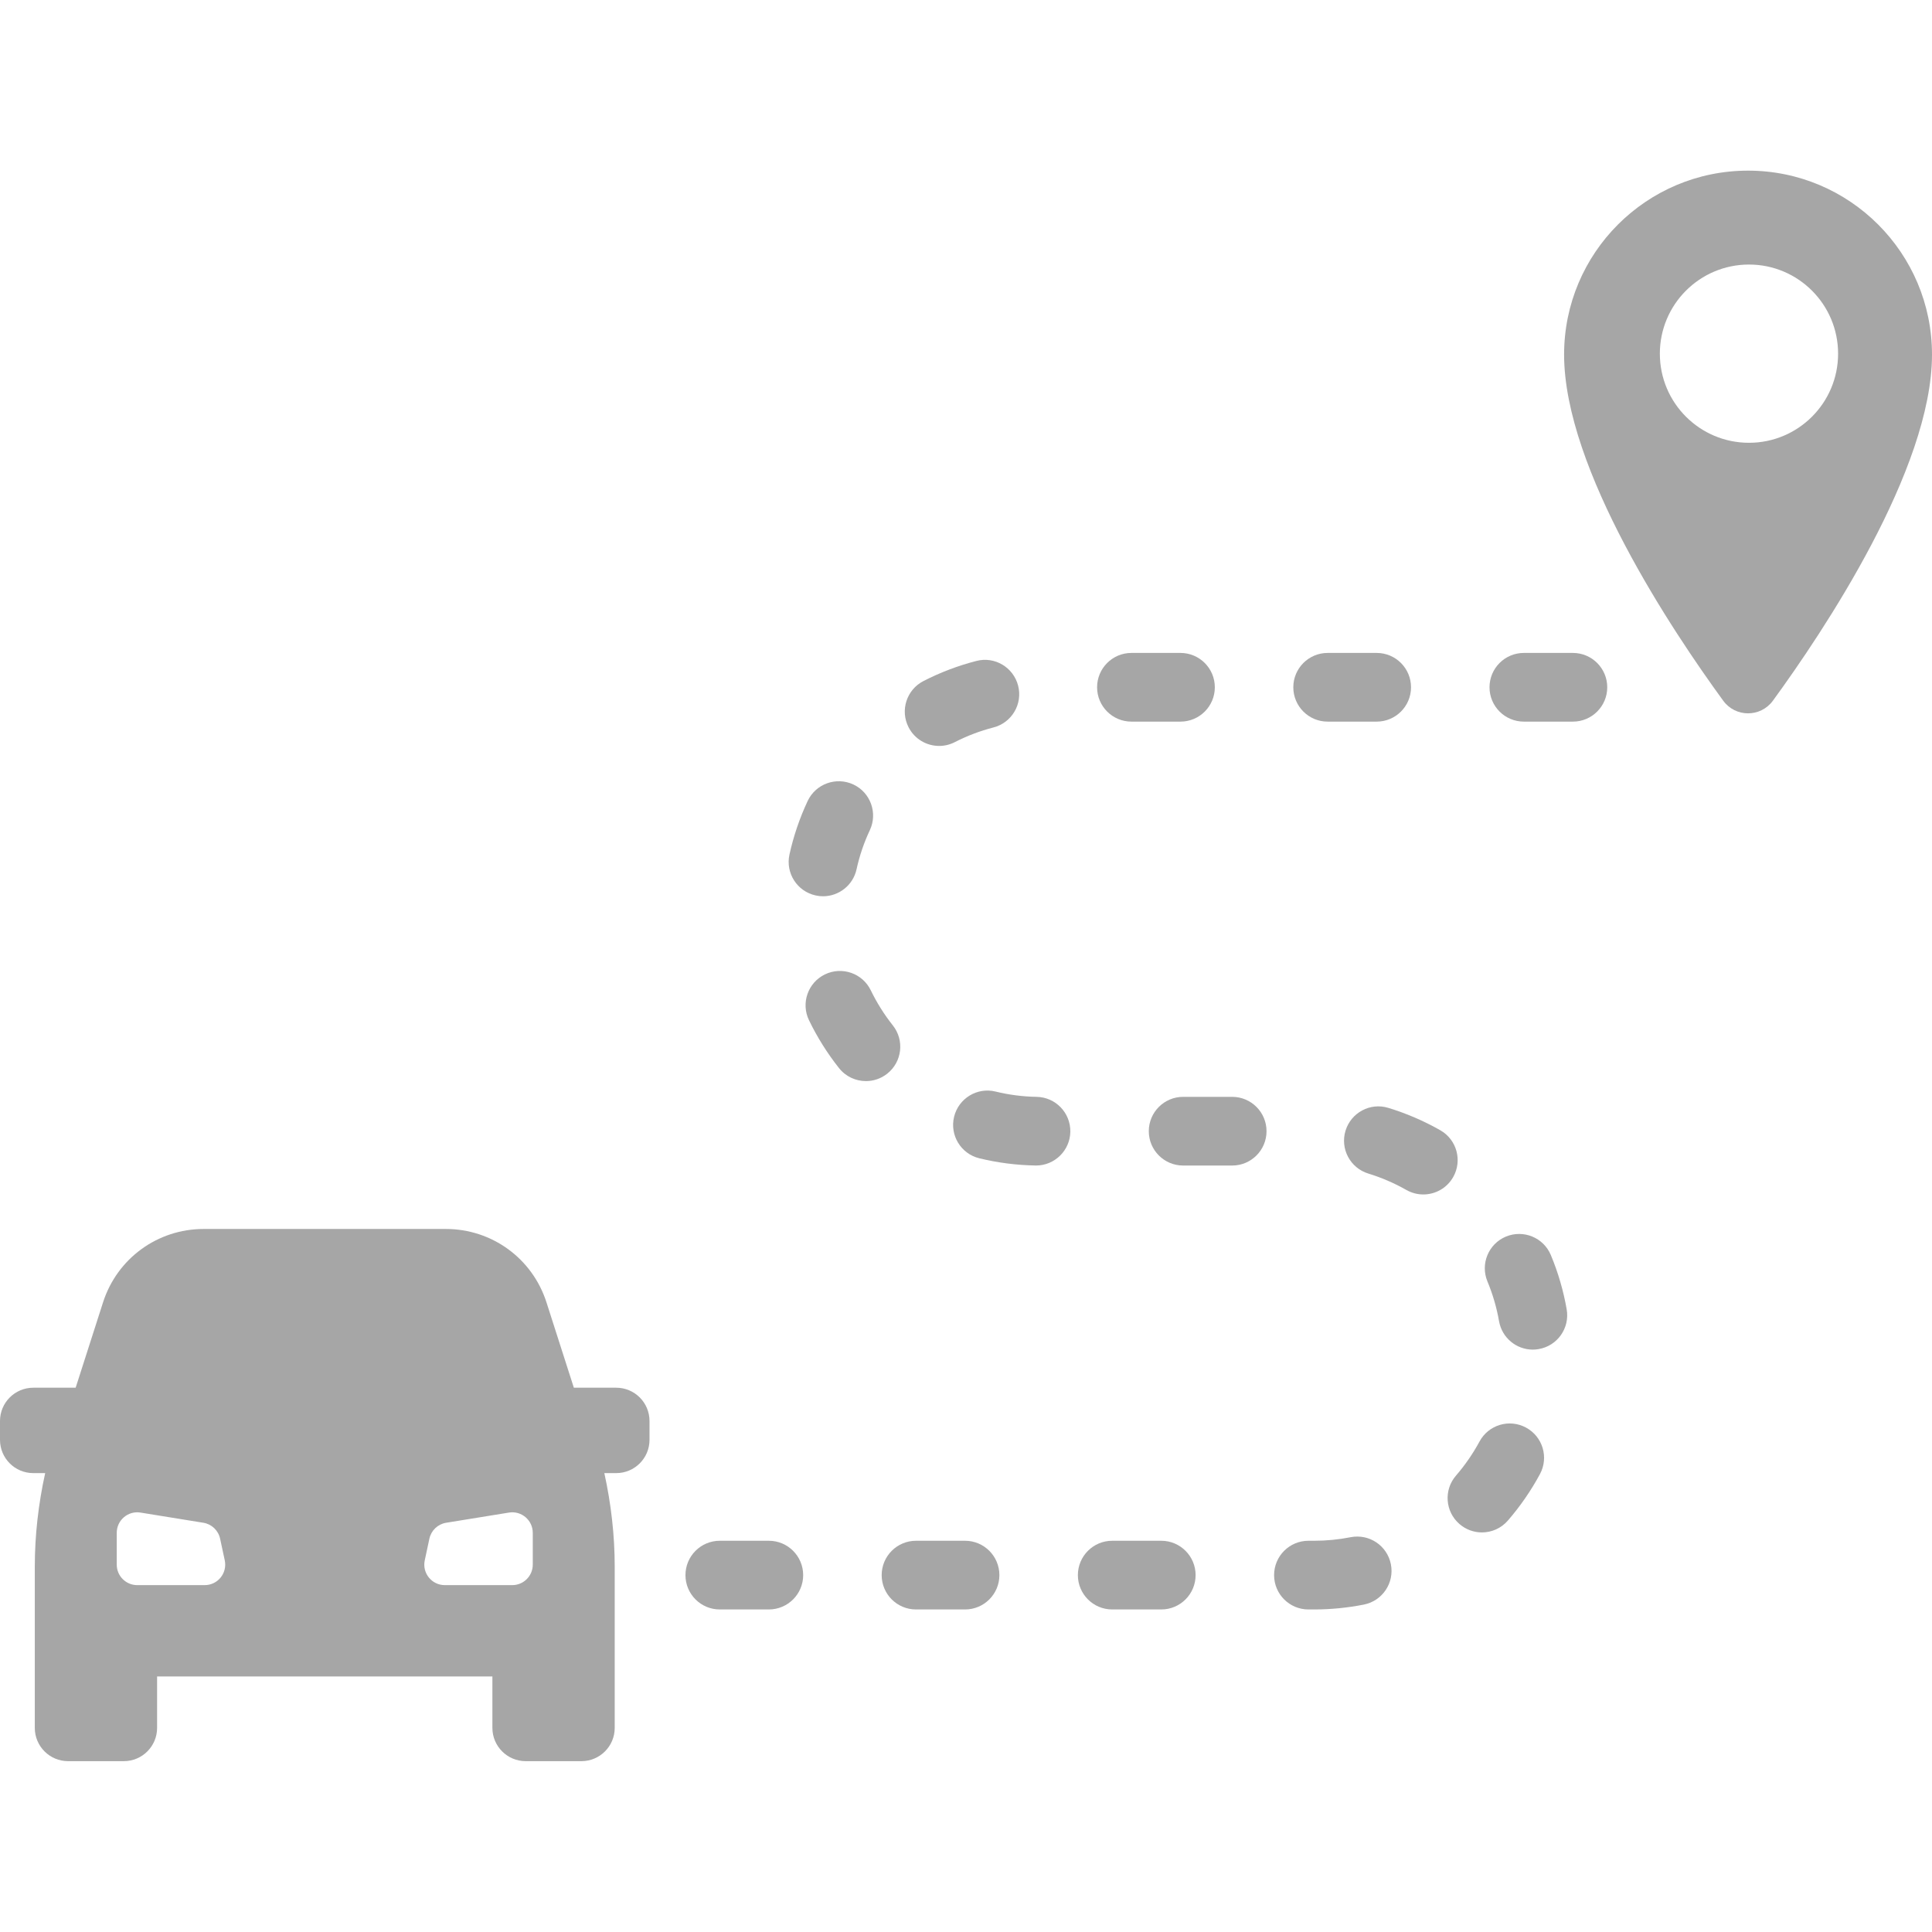 <svg xmlns="http://www.w3.org/2000/svg" xmlns:xlink="http://www.w3.org/1999/xlink" width="500" zoomAndPan="magnify" viewBox="0 0 375 375" height="500" preserveAspectRatio="xMidYMid meet" version="1.0"><defs><clipPath id="89ae207c4f"><path d="M 303 33.047 L 375 33.047 L 375 139 L 303 139 Z M 303 33.047 " clip-rule="nonzero"/></clipPath></defs><path fill="#a6a6a6" d="M 119.609 269.355 L 111.383 269.355 L 106.07 252.785 C 103.336 244.266 95.488 238.543 86.543 238.543 L 39.527 238.543 C 30.578 238.543 22.734 244.266 20 252.785 L 14.684 269.355 L 6.461 269.355 C 2.891 269.355 0 272.246 0 275.816 L 0 279.469 C 0 283.039 2.891 285.93 6.461 285.93 L 8.77 285.93 C 7.453 291.902 6.754 297.992 6.754 304.129 L 6.754 335.379 C 6.754 338.949 9.648 341.84 13.211 341.84 L 24.031 341.84 C 27.602 341.84 30.492 338.949 30.492 335.379 L 30.492 325.398 L 95.574 325.398 L 95.574 335.379 C 95.574 338.949 98.469 341.84 102.039 341.84 L 112.855 341.84 C 116.422 341.84 119.316 338.949 119.316 335.379 L 119.316 304.129 C 119.316 297.992 118.613 291.902 117.301 285.93 L 119.609 285.93 C 123.176 285.93 126.07 283.039 126.07 279.469 L 126.07 275.816 C 126.07 272.246 123.176 269.355 119.609 269.355 Z M 39.734 307.672 L 26.637 307.672 C 24.441 307.672 22.66 305.891 22.66 303.695 L 22.66 297.516 C 22.66 295.066 24.852 293.199 27.27 293.59 L 39.473 295.566 C 41.09 295.828 42.379 297.055 42.723 298.66 L 43.625 302.859 C 44.152 305.336 42.27 307.672 39.734 307.672 Z M 103.41 303.695 C 103.41 305.891 101.625 307.672 99.434 307.672 L 86.332 307.672 C 83.801 307.672 81.914 305.336 82.445 302.859 L 83.344 298.66 C 83.688 297.055 84.98 295.828 86.598 295.566 L 98.797 293.59 C 101.215 293.199 103.41 295.066 103.41 297.516 Z M 103.41 303.695 " fill-opacity="1" fill-rule="nonzero"/><g clip-path="url(#89ae207c4f)"><path fill="#a6a6a6" d="M 339.297 33.121 C 319.578 33.121 303.59 49.105 303.59 68.824 C 303.59 91.109 324.723 122.637 334.473 136.004 C 336.863 139.277 341.727 139.277 344.121 136.004 C 353.871 122.637 375 91.109 375 68.824 C 375 49.105 359.016 33.121 339.297 33.121 Z M 339.477 85.945 C 329.922 85.945 322.176 78.203 322.176 68.648 C 322.176 59.094 329.922 51.348 339.477 51.348 C 349.027 51.348 356.773 59.094 356.773 68.648 C 356.773 78.203 349.027 85.945 339.477 85.945 Z M 339.477 85.945 " fill-opacity="1" fill-rule="nonzero"/></g><path fill="#a6a6a6" d="M 149.23 299.062 L 139.711 299.062 C 136.027 299.062 133.047 302.047 133.047 305.73 C 133.047 309.41 136.027 312.395 139.711 312.395 L 149.23 312.395 C 152.914 312.395 155.895 309.41 155.895 305.73 C 155.895 302.047 152.914 299.062 149.23 299.062 Z M 149.23 299.062 " fill-opacity="1" fill-rule="nonzero"/><path fill="#a6a6a6" d="M 159.754 173.965 C 162.812 173.965 165.574 171.84 166.258 168.723 C 166.828 166.109 167.695 163.559 168.836 161.137 C 170.398 157.805 168.969 153.832 165.637 152.266 C 162.301 150.715 158.336 152.141 156.77 155.465 C 155.211 158.789 154.02 162.289 153.234 165.871 C 152.445 169.465 154.723 173.02 158.32 173.805 C 158.801 173.914 159.277 173.965 159.754 173.965 Z M 159.754 173.965 " fill-opacity="1" fill-rule="nonzero"/><path fill="#a6a6a6" d="M 305.301 126.734 L 295.777 126.734 C 292.098 126.734 289.113 129.719 289.113 133.402 C 289.113 137.082 292.098 140.066 295.777 140.066 L 305.301 140.066 C 308.98 140.066 311.965 137.082 311.965 133.402 C 311.965 129.719 308.98 126.734 305.301 126.734 Z M 305.301 126.734 " fill-opacity="1" fill-rule="nonzero"/><path fill="#a6a6a6" d="M 182.289 144.785 C 183.312 144.785 184.352 144.551 185.328 144.047 C 187.715 142.824 190.234 141.867 192.824 141.199 C 196.391 140.281 198.535 136.652 197.617 133.086 C 196.699 129.52 193.059 127.355 189.504 128.293 C 185.957 129.203 182.508 130.516 179.242 132.191 C 175.965 133.871 174.672 137.887 176.355 141.164 C 177.535 143.465 179.867 144.785 182.289 144.785 Z M 182.289 144.785 " fill-opacity="1" fill-rule="nonzero"/><path fill="#a6a6a6" d="M 257.695 140.066 L 267.215 140.066 C 270.895 140.066 273.879 137.082 273.879 133.402 C 273.879 129.719 270.895 126.734 267.215 126.734 L 257.695 126.734 C 254.016 126.734 251.031 129.719 251.031 133.402 C 251.031 137.082 254.016 140.066 257.695 140.066 Z M 257.695 140.066 " fill-opacity="1" fill-rule="nonzero"/><path fill="#a6a6a6" d="M 219.609 140.066 L 229.133 140.066 C 232.812 140.066 235.797 137.082 235.797 133.402 C 235.797 129.719 232.812 126.734 229.133 126.734 L 219.609 126.734 C 215.93 126.734 212.945 129.719 212.945 133.402 C 212.945 137.082 215.93 140.066 219.609 140.066 Z M 219.609 140.066 " fill-opacity="1" fill-rule="nonzero"/><path fill="#a6a6a6" d="M 225.402 299.062 L 215.879 299.062 C 212.199 299.062 209.215 302.047 209.215 305.73 C 209.215 309.41 212.199 312.395 215.879 312.395 L 225.402 312.395 C 229.082 312.395 232.066 309.41 232.066 305.73 C 232.066 302.047 229.082 299.062 225.402 299.062 Z M 225.402 299.062 " fill-opacity="1" fill-rule="nonzero"/><path fill="#a6a6a6" d="M 262.137 298.375 C 259.816 298.828 257.438 299.062 255.078 299.062 L 253.965 299.062 C 250.281 299.062 247.301 302.047 247.301 305.73 C 247.301 309.41 250.281 312.395 253.965 312.395 L 255.078 312.395 C 258.305 312.395 261.547 312.074 264.723 311.449 C 268.332 310.734 270.684 307.23 269.969 303.617 C 269.254 300.012 265.762 297.652 262.137 298.375 Z M 262.137 298.375 " fill-opacity="1" fill-rule="nonzero"/><path fill="#a6a6a6" d="M 279.562 219.383 C 276.367 217.566 272.977 216.105 269.484 215.043 C 265.961 213.953 262.238 215.953 261.164 219.473 C 260.094 222.992 262.078 226.715 265.598 227.789 C 268.148 228.57 270.629 229.641 272.973 230.969 C 274.012 231.559 275.145 231.844 276.262 231.844 C 278.582 231.844 280.832 230.629 282.059 228.473 C 283.879 225.273 282.762 221.203 279.562 219.383 Z M 279.562 219.383 " fill-opacity="1" fill-rule="nonzero"/><path fill="#a6a6a6" d="M 296.203 277.098 C 292.969 275.344 288.922 276.551 287.176 279.793 C 285.898 282.152 284.363 284.383 282.605 286.414 C 280.195 289.199 280.5 293.406 283.281 295.812 C 284.543 296.906 286.094 297.441 287.641 297.441 C 289.508 297.441 291.363 296.66 292.684 295.133 C 295.078 292.367 297.168 289.336 298.902 286.125 C 300.652 282.883 299.441 278.844 296.203 277.098 Z M 296.203 277.098 " fill-opacity="1" fill-rule="nonzero"/><path fill="#a6a6a6" d="M 239.168 212.898 L 229.645 212.898 C 225.965 212.898 222.98 215.883 222.98 219.566 C 222.98 223.246 225.965 226.23 229.645 226.23 L 239.168 226.23 C 242.848 226.23 245.832 223.246 245.832 219.566 C 245.832 215.883 242.848 212.898 239.168 212.898 Z M 239.168 212.898 " fill-opacity="1" fill-rule="nonzero"/><path fill="#a6a6a6" d="M 292.301 240.02 C 288.902 241.438 287.297 245.34 288.715 248.738 C 289.746 251.215 290.504 253.805 290.961 256.43 C 291.523 259.676 294.34 261.961 297.52 261.961 C 297.898 261.961 298.281 261.926 298.668 261.855 C 302.293 261.23 304.723 257.781 304.094 254.152 C 303.465 250.543 302.434 246.992 301.016 243.605 C 299.602 240.211 295.699 238.613 292.301 240.02 Z M 292.301 240.02 " fill-opacity="1" fill-rule="nonzero"/><path fill="#a6a6a6" d="M 187.316 299.062 L 177.797 299.062 C 174.113 299.062 171.133 302.047 171.133 305.73 C 171.133 309.41 174.113 312.395 177.797 312.395 L 187.316 312.395 C 191 312.395 193.98 309.41 193.98 305.73 C 193.98 302.047 191 299.062 187.316 299.062 Z M 187.316 299.062 " fill-opacity="1" fill-rule="nonzero"/><path fill="#a6a6a6" d="M 201.199 212.898 C 198.52 212.852 195.84 212.508 193.242 211.871 C 189.672 210.988 186.062 213.191 185.188 216.766 C 184.316 220.348 186.508 223.949 190.086 224.824 C 193.641 225.688 197.301 226.16 200.969 226.223 C 201.012 226.227 201.047 226.227 201.086 226.227 C 204.711 226.227 207.688 223.316 207.75 219.676 C 207.812 215.996 204.879 212.957 201.199 212.898 Z M 201.199 212.898 " fill-opacity="1" fill-rule="nonzero"/><path fill="#a6a6a6" d="M 173.301 199.031 C 171.625 196.926 170.191 194.633 169.023 192.23 C 167.422 188.91 163.438 187.527 160.121 189.129 C 156.809 190.73 155.422 194.723 157.027 198.031 C 158.613 201.316 160.574 204.438 162.852 207.316 C 164.168 208.977 166.113 209.84 168.082 209.84 C 169.531 209.84 170.992 209.367 172.215 208.395 C 175.102 206.109 175.586 201.918 173.301 199.031 Z M 173.301 199.031 " fill-opacity="1" fill-rule="nonzero"/></svg>